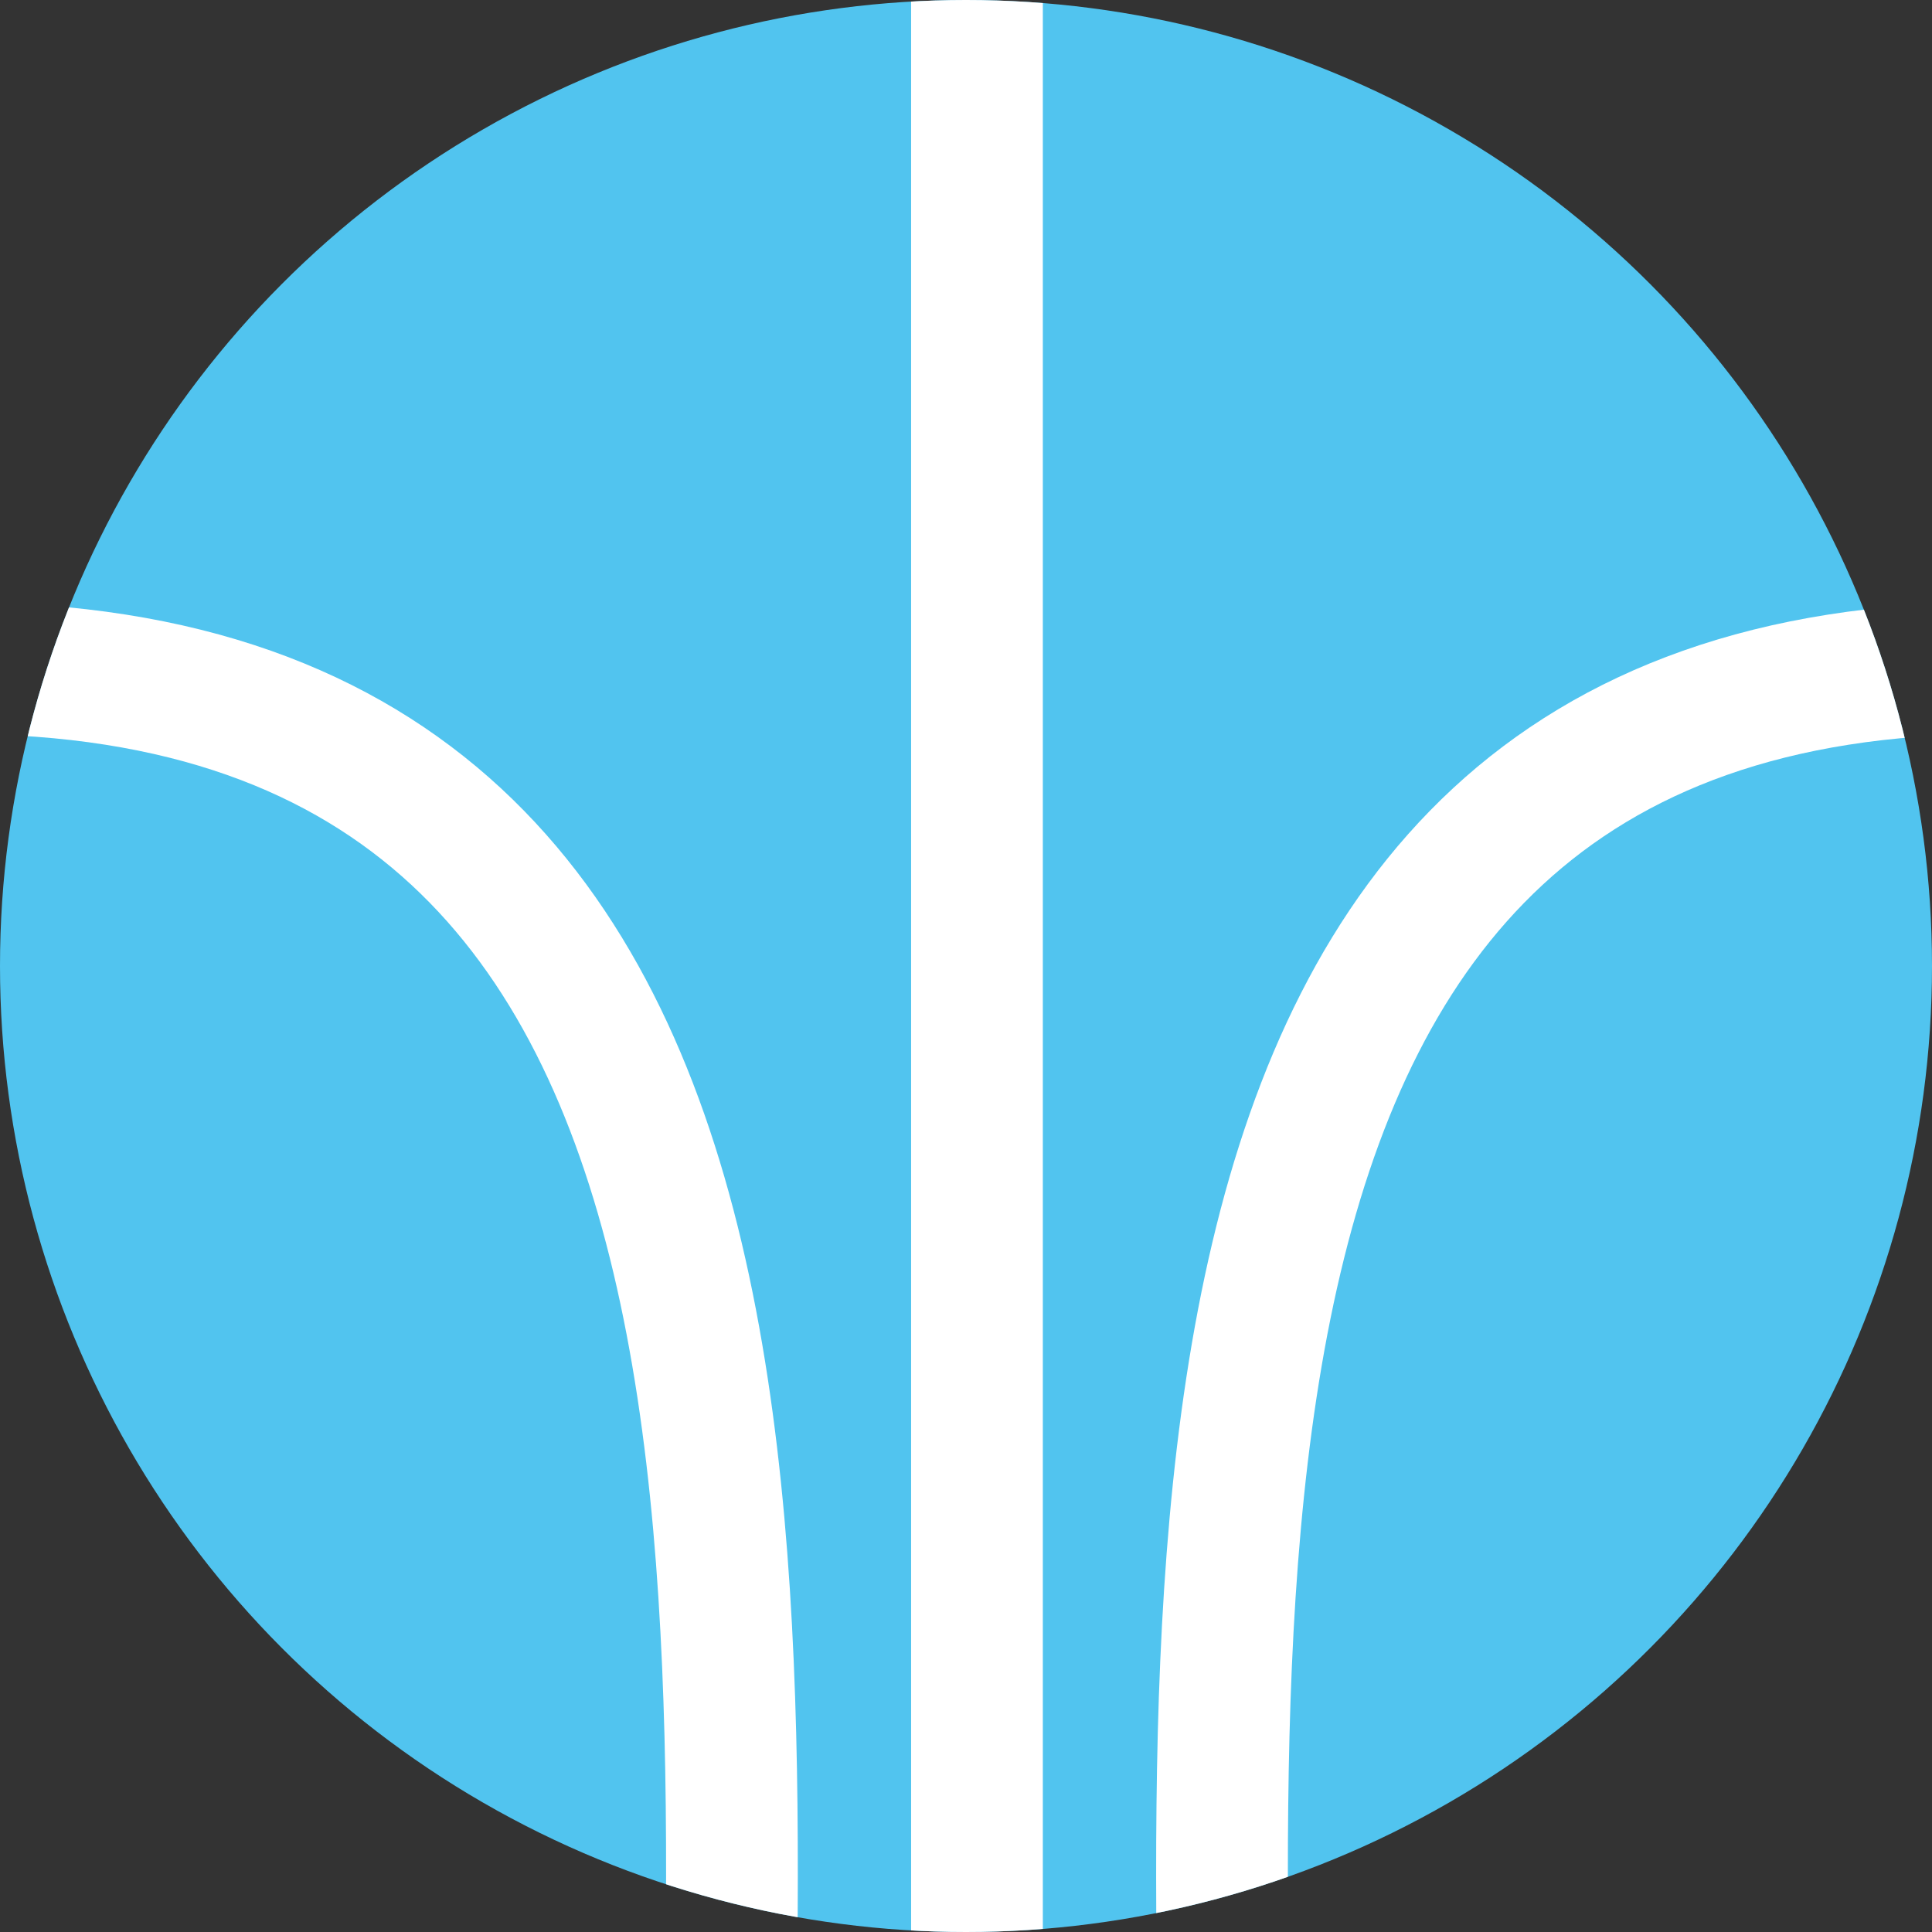 <svg xmlns="http://www.w3.org/2000/svg" xmlns:xlink="http://www.w3.org/1999/xlink" width="88" height="88" viewBox="0 0 88 88">
  <rect x="0" y="0" width="88" height="88" fill="#333333" stroke="none"/>
  <defs>
    <clipPath id="clip-path">
      <circle id="Ellipse_4164" data-name="Ellipse 4164" cx="44" cy="44" r="44" fill="#002f46"/>
    </clipPath>
    <clipPath id="clip-path-2">
      <circle id="Ellipse_4235" data-name="Ellipse 4235" cx="46.5" cy="46.5" r="46.5" transform="translate(14.174 -152.826)" fill="#fff" stroke="#707070" stroke-width="1"/>
    </clipPath>
  </defs>
  <g id="img_hub-logo_conduit" transform="translate(-53)">
    <circle id="Ellipse_4236" data-name="Ellipse 4236" cx="44" cy="44" r="44" transform="translate(53)" fill="#51c4ef"/>
    <g id="Gruppe_39514" data-name="Gruppe 39514" transform="translate(53)">
      <g id="Gruppe_maskieren_34390" data-name="Gruppe maskieren 34390" clip-path="url(#clip-path)">
        <g id="Gruppe_maskieren_34389" data-name="Gruppe maskieren 34389" transform="translate(-16.174 150.826)" clip-path="url(#clip-path-2)">
          <g id="Gruppe_39516" data-name="Gruppe 39516" transform="translate(10.347 -173.806)">
            <path id="Pfad_96646" data-name="Pfad 96646" d="M12.752-130.232c40.654,0,34.885,46,34.885,76.809" transform="translate(-8.752 183.645)" fill="none" stroke="#fff" stroke-width="6"/>
            <path id="Pfad_96647" data-name="Pfad 96647" d="M47.918-130.232c-40.653,0-34.884,46-34.884,76.809" transform="translate(48.736 183.645)" fill="none" stroke="#fff" stroke-width="6"/>
            <line id="Linie_1671" data-name="Linie 1671" y1="123.714" transform="translate(50.327 11)" fill="none" stroke="#fff" stroke-width="6"/>
          </g>
        </g>
      </g>
    </g>
  </g>
</svg>
